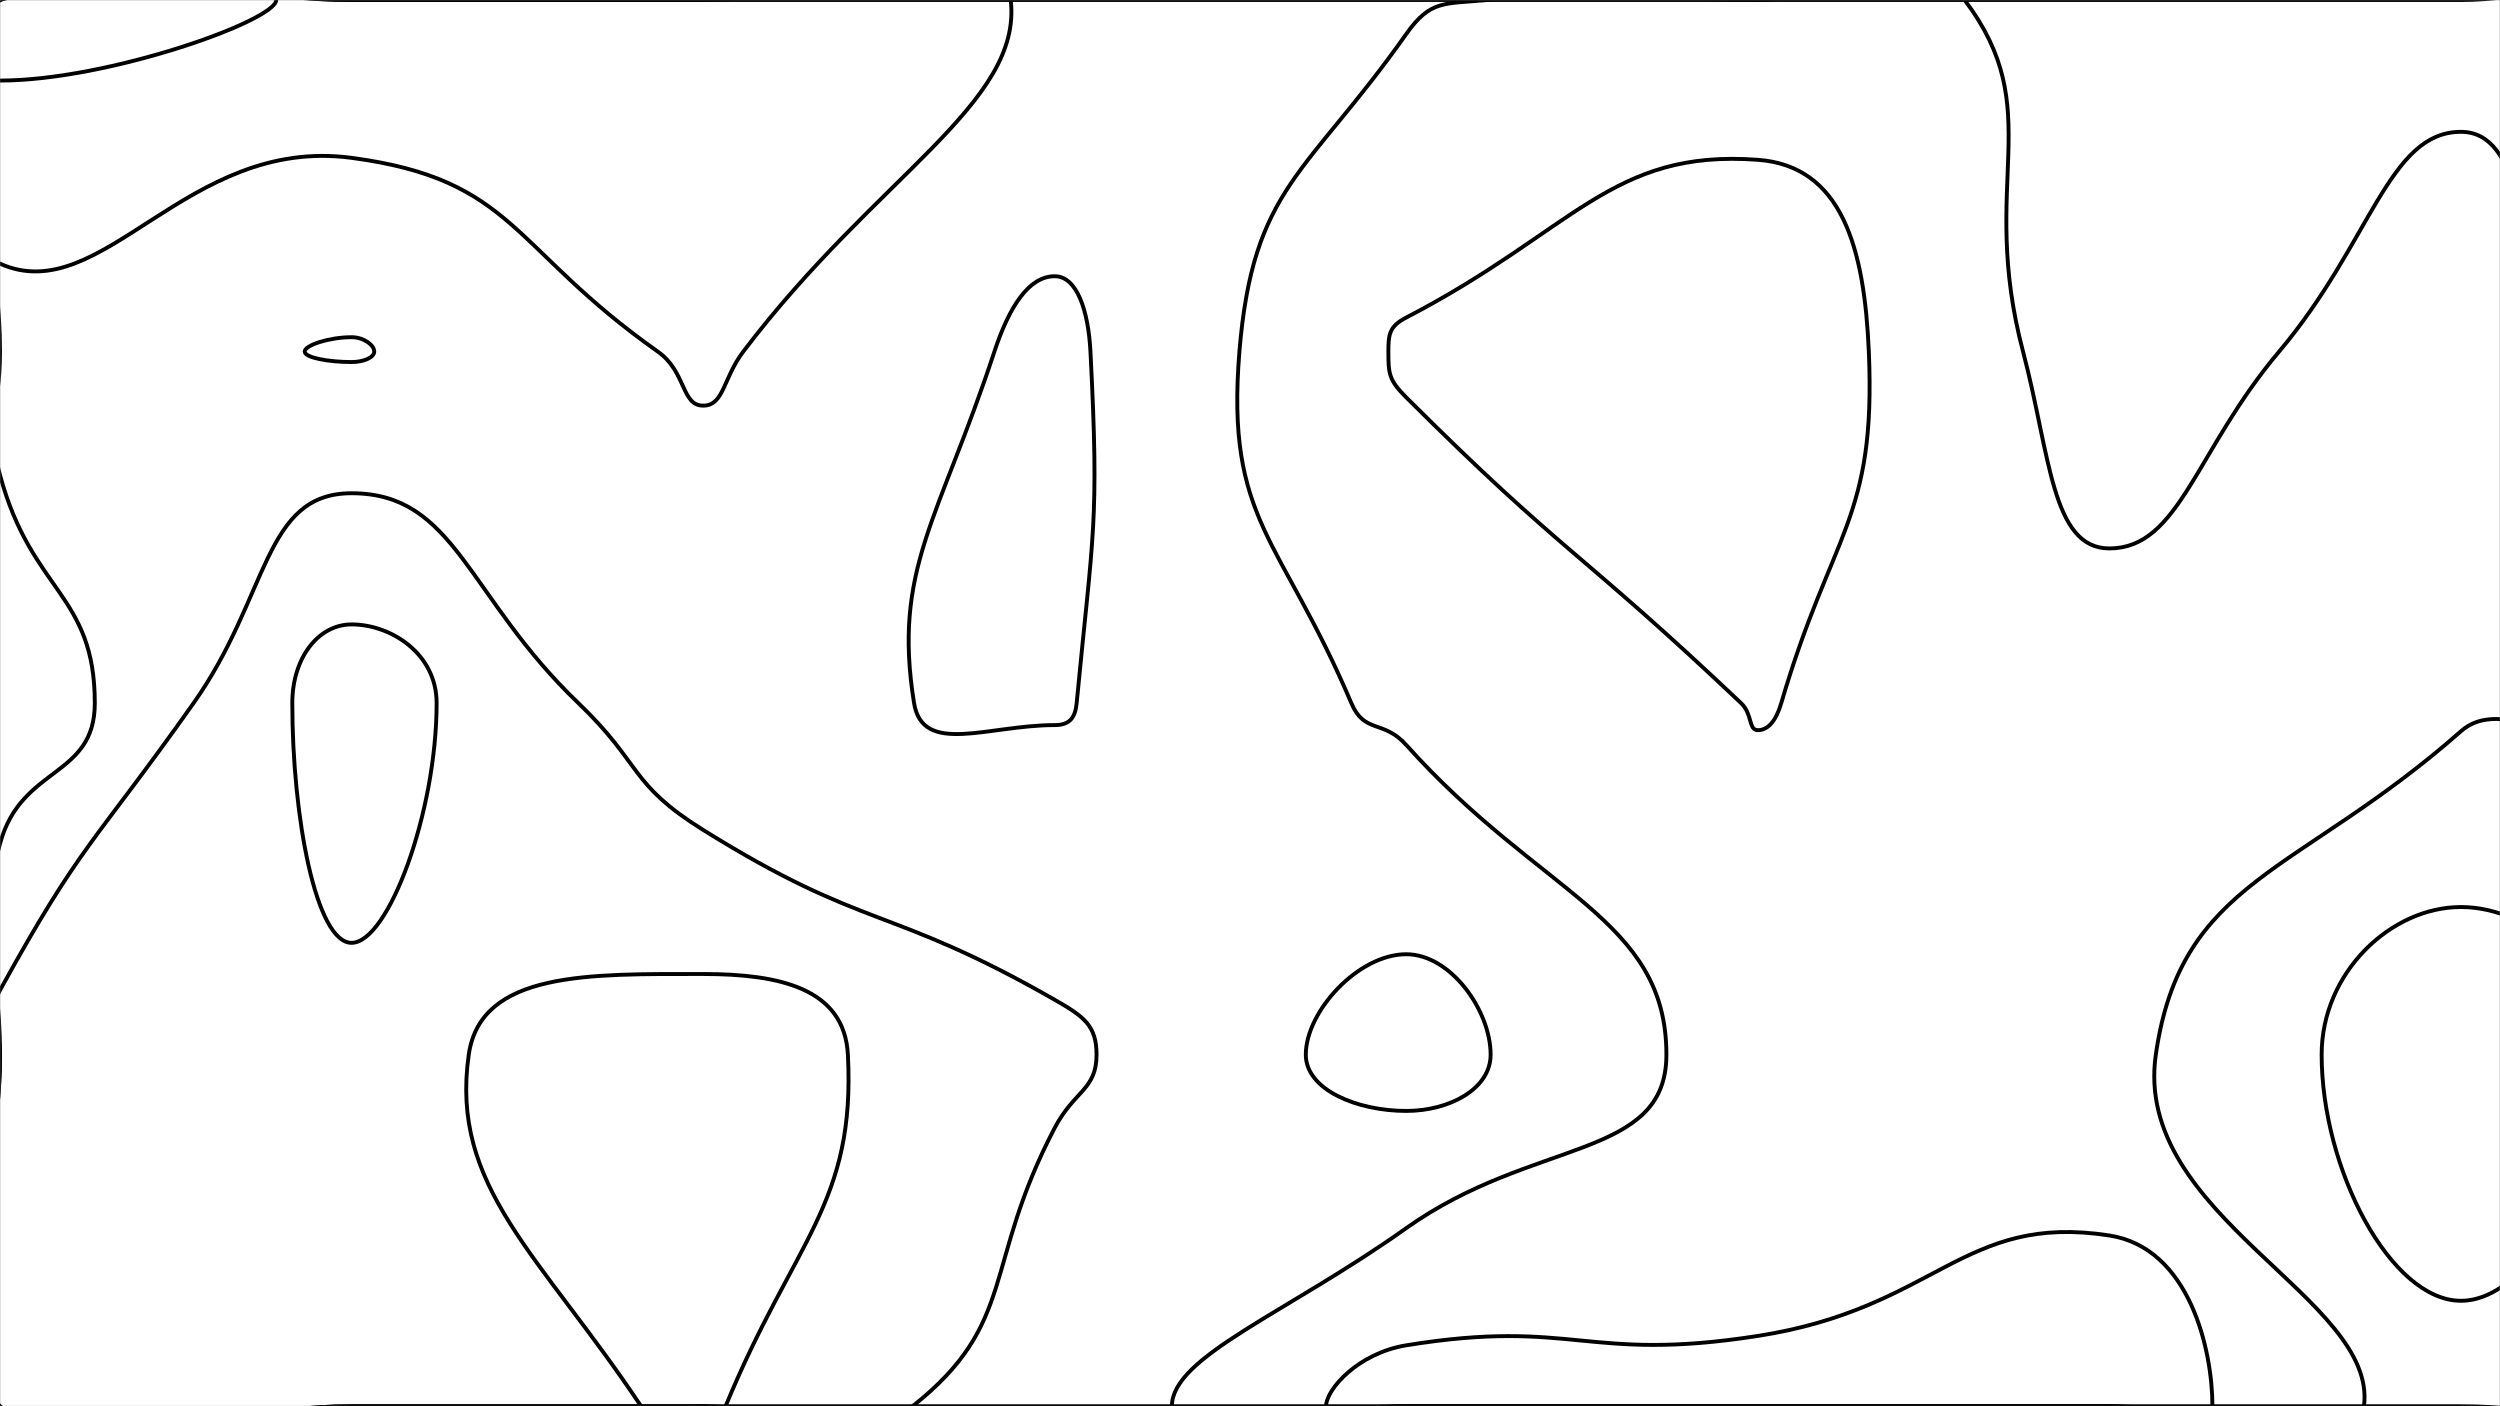 <svg xmlns="http://www.w3.org/2000/svg" version="1.1" xmlns:xlink="http://www.w3.org/1999/xlink" xmlns:svgjs="http://svgjs.dev/svgjs" width="1280" height="720" preserveAspectRatio="none" viewBox="0 0 1280 720"><rect x="0" y="0" width="1280" height="720" fill="#808080" stroke="none"/><g mask="url(&quot;#SvgjsMask1033&quot;)" fill="none"><rect width="1280" height="720" x="0" y="0" fill="rgba(255, 255, 255, 1)"></rect><path d="M180 172.65C168.49 172.65 156 176.79 156 180C156 183.15 168.29 185.37 180 185.37C186.09 185.37 191.61 183.07 191.61 180C191.61 176.71 186.3 172.65 180 172.65" stroke="rgba(0, 0, 0, 1)" stroke-width="2"></path><path d="M540 141.43C526.81 141.43 516.74 156.93 509.14 180C480.74 266.22 456.94 291.44 468 360C472.37 387.06 505.83 371.25 540 371.25C547.46 371.25 550.51 367.76 551.25 360C559.66 272.14 562.86 268.35 558.31 180C557.23 159.06 551.4 141.43 540 141.43" stroke="rgba(0, 0, 0, 1)" stroke-width="2"></path><path d="M1385.22 0C1418.43 53.13 1356.69 95.25 1372.5 180C1384.08 242.09 1417.52 233.75 1440 293.68C1451.27 323.75 1440 326.84 1440 360C1440 450 1440 450 1440 540C1440 630 1485 675 1440 720C1395 765 1350 720 1260 720C1170 720 1170 720 1080 720C990 720 990 720 900 720C810 720 810 720 720 720C630 720 630 720 540 720C450 720 450 720 360 720C270 720 270 720 180 720C90 720 45 765 0 720C-45 675 0 630 0 540C0 486 -13.45 481.89 0 432C10.82 391.89 48.54 398.43 48.54 360C48.54 304.05 16.18 303.23 0 243.24C-8.09 213.23 0 211.62 0 180C0 90 -45 45 0 0C45 -45 90 0 180 0C270 0 270 0 360 0C450 0 450 0 540 0C630 0 630 0 720 0C810 0 810 0 900 0C990 0 990 0 1080 0C1170 0 1170 0 1260 0C1322.61 0 1362.18 -36.87 1385.22 0" stroke="rgba(0, 0, 0, 1)" stroke-width="2"></path><path d="M720 488.57C695.4 488.57 668.57 517.84 668.57 540C668.57 557.96 694.84 568.8 720 568.8C742.16 568.8 763.2 557.49 763.2 540C763.2 517.37 742.72 488.57 720 488.57" stroke="rgba(0, 0, 0, 1)" stroke-width="2"></path><path d="M1260 464.4C1224.16 464.4 1188.68 497.88 1188.68 540C1188.68 598.68 1224.08 666 1260 666C1296.09 666 1332.69 598.57 1332.69 540C1332.69 497.77 1296.17 464.4 1260 464.4" stroke="rgba(0, 0, 0, 1)" stroke-width="2"></path><path d="M180 80.82C95.25 69.5 52.38 158.52 0 135C-37.62 118.11 -38.57 28.93 0 0C51.43 -38.57 90 0 180 0C270 0 270 0 360 0C438.75 0 513.28 -36.95 517.5 0C523.56 53.05 448.9 89.9 380.57 180C370.15 193.74 370.69 207.69 360 207.69C348.79 207.69 351.45 190.34 336.77 180C261.45 126.91 263.64 92 180 80.82" stroke="rgba(0, 0, 0, 1)" stroke-width="2"></path><path d="M634.58 180C641.51 95.56 669.02 89.69 720 17.42C732.5 -0.31 739.45 2.14 761.54 0C829.45 -6.57 830.77 0 900 0C952.94 0 980.95 -33.05 1005.88 0C1048.84 56.95 1012.67 92.43 1035.79 180C1049.73 232.83 1050.33 280.8 1080 280.8C1115.88 280.8 1123.99 230.85 1166.9 180C1213.99 124.2 1222.89 67.5 1260 67.5C1290.53 67.5 1292.59 121.47 1302.19 180C1316.59 267.72 1324.5 283.96 1308 360C1303.41 381.16 1278.42 358.16 1260 374.4C1176.31 448.16 1116.71 449.94 1103.77 540C1091.88 622.74 1217.66 664.55 1210.34 720C1205.78 754.55 1145.17 720 1080 720C990 720 990 720 900 720C810 720 810 720 720 720C660 720 600 740.21 600 720C600 694.61 658.61 672.44 720 628.8C785.21 582.44 853.2 593.93 853.2 540C853.2 470.24 788.9 458.31 720 381.43C708.24 368.31 698.61 375.88 691.88 360C655.9 275.16 627.45 266.85 634.58 180" stroke="rgba(0, 0, 0, 1)" stroke-width="2"></path><path d="M99.1 360C137.93 305.11 134.73 252.54 180 252.54C233.25 252.54 239.01 305.3 296.13 360C329.01 391.49 321.84 401.15 360 424.92C443.77 477.09 454.42 462.99 540 511.88C555.14 520.53 561.43 525.23 561.43 540C561.43 558.04 550.01 558.37 540 577.5C502.91 648.37 521.12 677.34 467.23 720C431.12 748.59 413.62 720 360 720C270 720 270 720 180 720C90 720 45 765 0 720C-45 675 0 630 0 540C0 523.5 -7.78 521.12 0 507C41.77 431.12 47.93 432.34 99.1 360" stroke="rgba(0, 0, 0, 1)" stroke-width="2"></path><path d="M1419.23 540C1428.86 508 1434.68 476.47 1440 476.47C1445.06 476.47 1440 508.24 1440 540C1440 630 1466.05 656.05 1440 720C1429.39 746.05 1369.59 745.3 1366.67 720C1359.2 655.3 1392.2 629.77 1419.23 540" stroke="rgba(0, 0, 0, 1)" stroke-width="2"></path><path d="M141.43 0C141.43 10.52 55.25 41.25 0 41.25C-15.47 41.25 -15.97 4.66 0 0C54.75 -15.97 141.43 -10.1 141.43 0" stroke="rgba(0, 0, 0, 1)" stroke-width="2"></path><path d="M710.85 180C710.85 171.03 711.42 167.03 720 162.58C806 117.94 824.81 76.29 900 81.82C943.23 85 954.56 127.22 956.84 180C960.56 266.31 937.86 271.79 912 360C909.44 368.71 905.45 373.85 900 373.85C895.16 373.85 897.33 365.58 891.43 360C807.33 280.4 801.45 284.67 720 203.48C711.16 194.67 710.85 191.48 710.85 180" stroke="rgba(0, 0, 0, 1)" stroke-width="2"></path><path d="M149.66 360C149.66 336.75 163.02 319.7 180 319.7C199.97 319.7 223.55 334.48 223.55 360C223.55 416 198.75 482.73 180 482.73C161.8 482.73 149.66 418.27 149.66 360" stroke="rgba(0, 0, 0, 1)" stroke-width="2"></path><path d="M240 540C246.16 497.1 301.83 498.69 360 498.69C398.89 498.69 432.35 505.91 434.12 540C438.1 616.57 406.44 635.12 371.49 720C369.38 725.12 365.75 720 360 720C344.12 720 336.45 732.31 328.24 720C276.45 642.31 230.28 607.76 240 540" stroke="rgba(0, 0, 0, 1)" stroke-width="2"></path><path d="M678.95 720C678.95 711.31 695.4 692.81 720 688.8C805.92 674.81 811.75 697.78 900 684C991.75 669.67 1004.7 620.92 1080 632.57C1121.08 638.92 1132.76 691.18 1132.76 720C1132.76 734.89 1106.38 720 1080 720C990 720 990 720 900 720C810 720 810 720 720 720C699.47 720 678.95 726.91 678.95 720" stroke="rgba(0, 0, 0, 1)" stroke-width="2"></path></g><defs><mask id="SvgjsMask1033"><rect width="1280" height="720" fill="#ffffff"></rect></mask></defs></svg>
